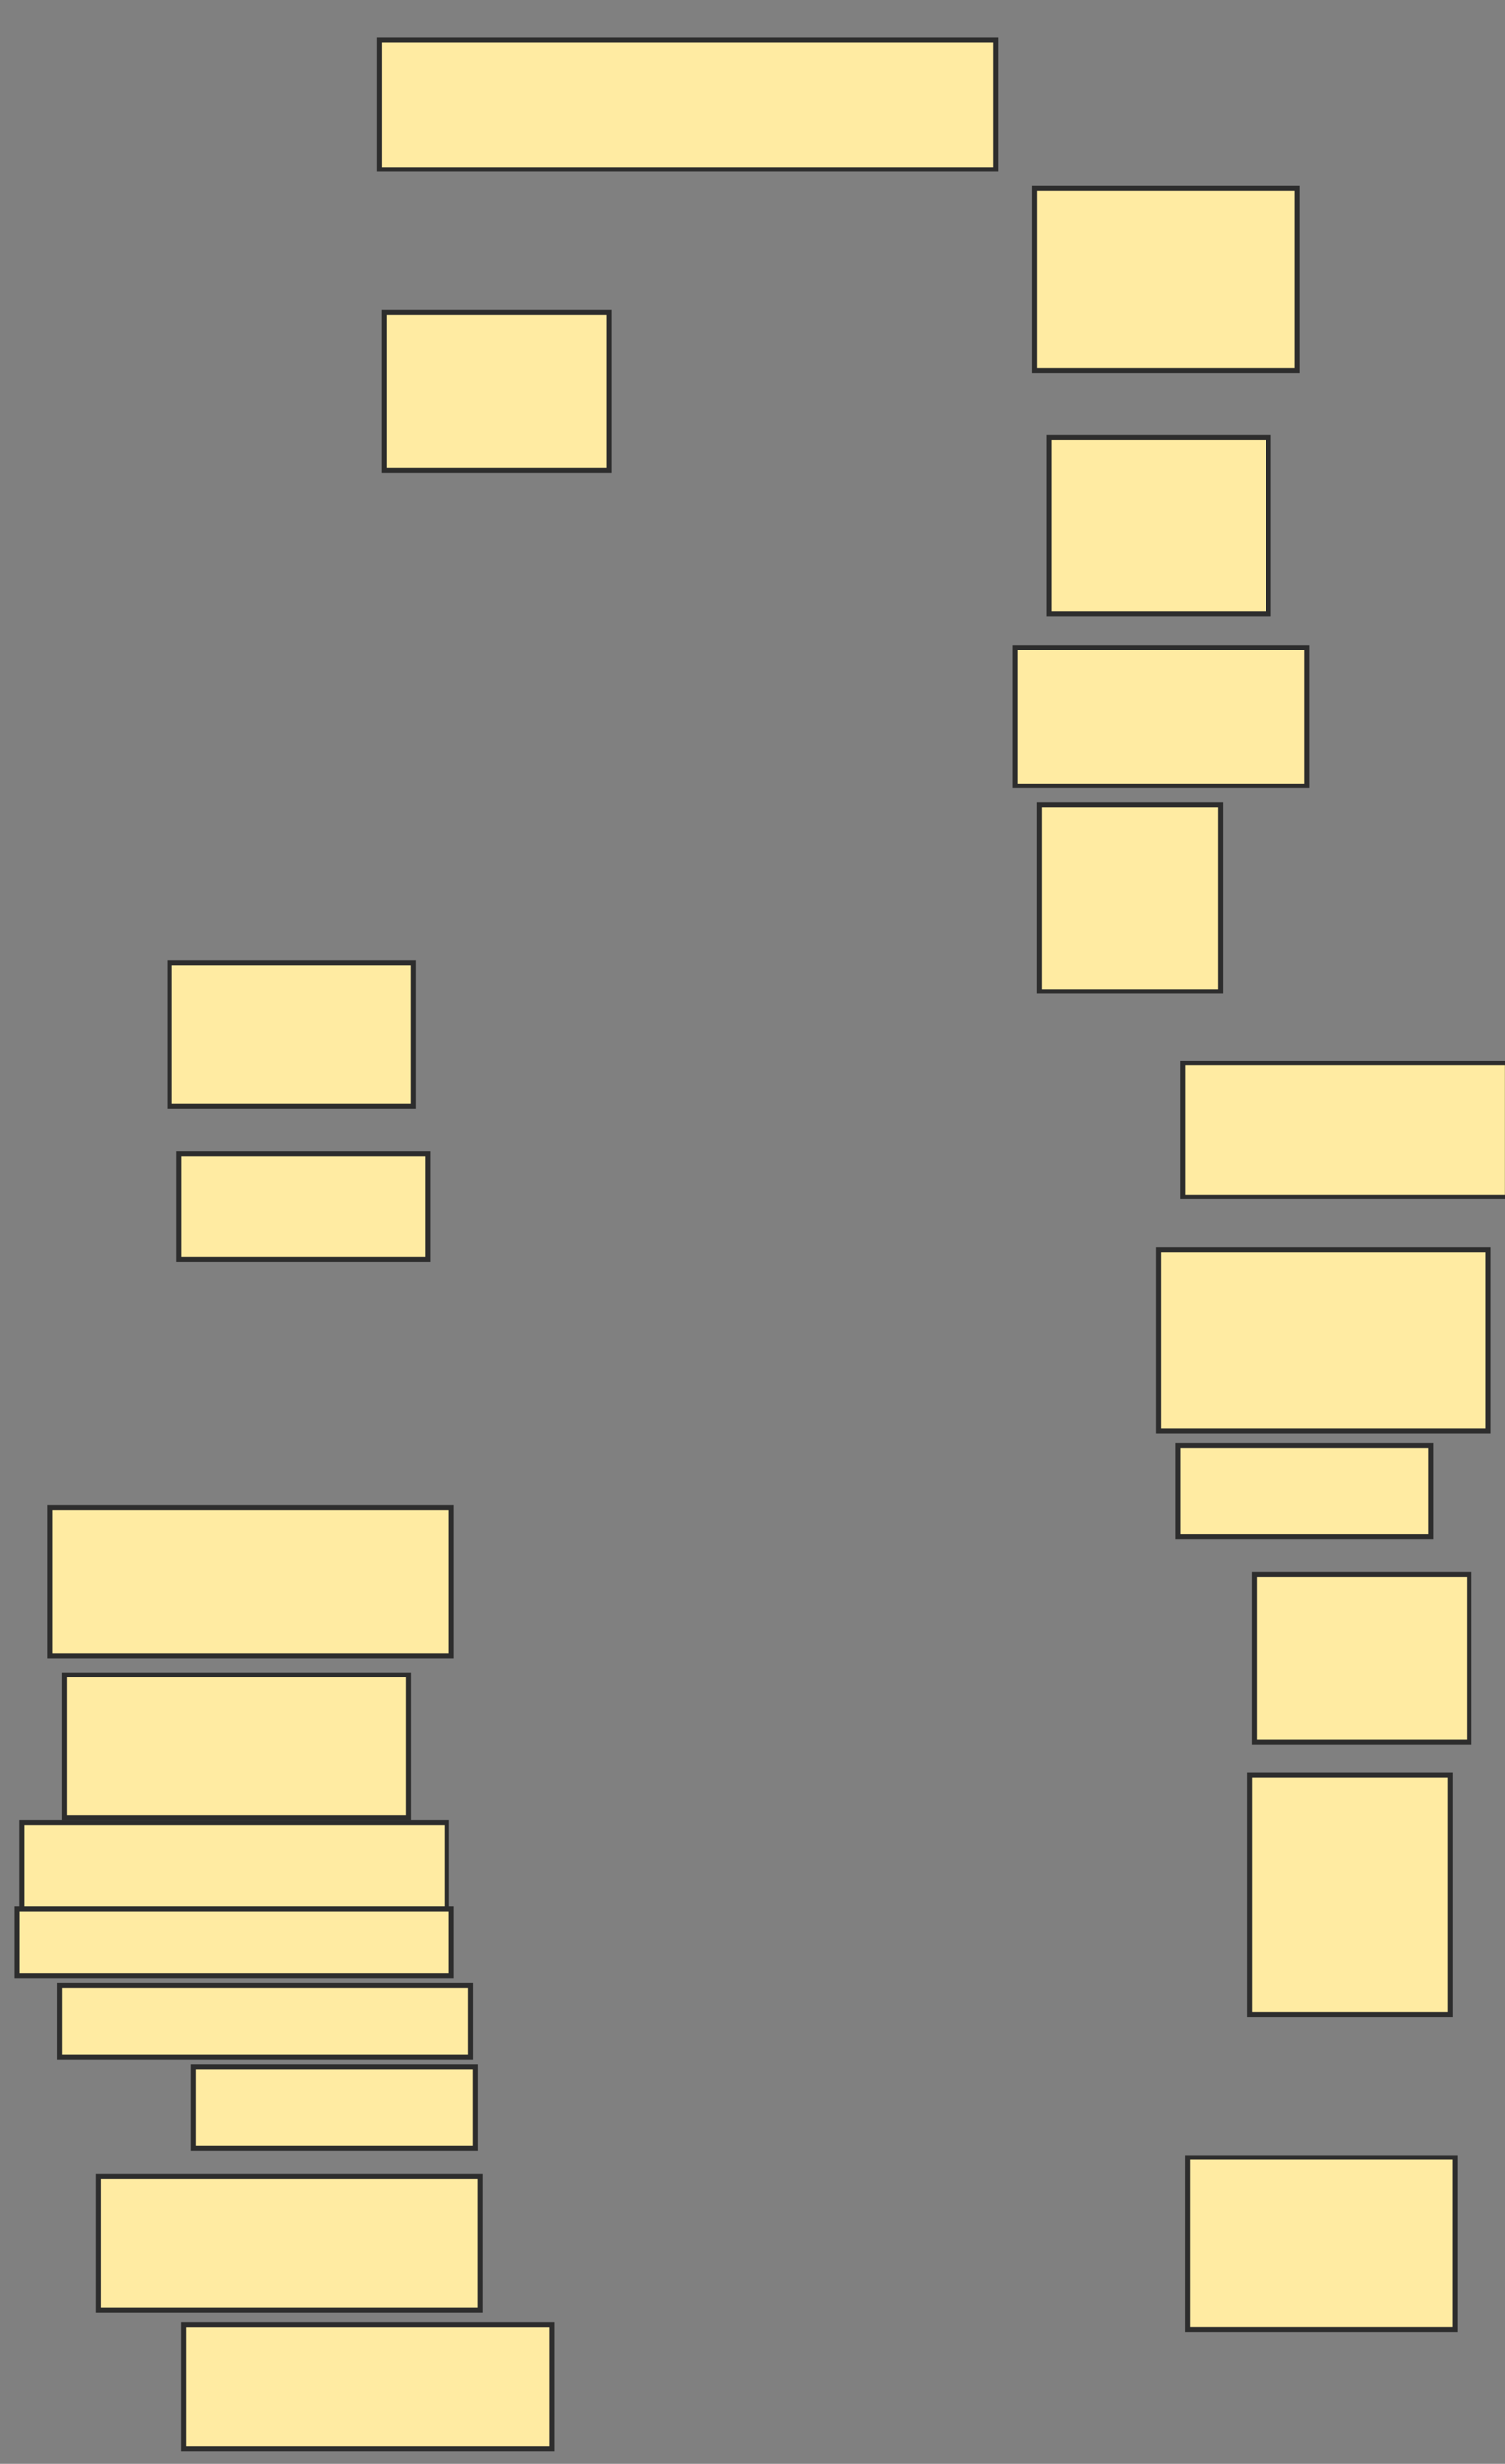 <svg xmlns="http://www.w3.org/2000/svg" width="300" height="491">
 <rect width="100%" height="100%" fill="#808080" stroke="none"/>
 <!-- Created with Image Occlusion Enhanced -->
 <g>
  <title>Labels</title>
 </g>
 <g>
  <title>Masks</title>
  <rect id="63d87751c9854ce395a2624ab38eefb6-ao-1" height="25.714" width="122.857" y="8.048" x="75.714" stroke-linecap="null" stroke-linejoin="null" stroke-dasharray="null" stroke="#2D2D2D" fill="#FFEBA2"/>
  <rect id="63d87751c9854ce395a2624ab38eefb6-ao-2" height="36.19" width="52.381" y="37.571" x="206.19" stroke-linecap="null" stroke-linejoin="null" stroke-dasharray="null" stroke="#2D2D2D" fill="#FFEBA2"/>
  <rect id="63d87751c9854ce395a2624ab38eefb6-ao-3" height="35.238" width="43.81" y="87.095" x="209.048" stroke-linecap="null" stroke-linejoin="null" stroke-dasharray="null" stroke="#2D2D2D" fill="#FFEBA2"/>
  <rect id="63d87751c9854ce395a2624ab38eefb6-ao-4" height="27.619" width="58.095" y="129" x="202.381" stroke-linecap="null" stroke-linejoin="null" stroke-dasharray="null" stroke="#2D2D2D" fill="#FFEBA2"/>
  <rect id="63d87751c9854ce395a2624ab38eefb6-ao-5" height="37.143" width="36.19" y="160.429" x="207.143" stroke-linecap="null" stroke-linejoin="null" stroke-dasharray="null" stroke="#2D2D2D" fill="#FFEBA2"/>
  <rect id="63d87751c9854ce395a2624ab38eefb6-ao-6" height="26.667" width="64.762" y="211.857" x="235.714" stroke-linecap="null" stroke-linejoin="null" stroke-dasharray="null" stroke="#2D2D2D" fill="#FFEBA2"/>
  <rect id="63d87751c9854ce395a2624ab38eefb6-ao-7" height="36.19" width="65.714" y="249" x="230.952" stroke-linecap="null" stroke-linejoin="null" stroke-dasharray="null" stroke="#2D2D2D" fill="#FFEBA2"/>
  <rect id="63d87751c9854ce395a2624ab38eefb6-ao-8" height="18.095" width="50.476" y="288.048" x="234.762" stroke-linecap="null" stroke-linejoin="null" stroke-dasharray="null" stroke="#2D2D2D" fill="#FFEBA2"/>
  <rect id="63d87751c9854ce395a2624ab38eefb6-ao-9" height="33.333" width="42.857" y="313.762" x="250" stroke-linecap="null" stroke-linejoin="null" stroke-dasharray="null" stroke="#2D2D2D" fill="#FFEBA2"/>
  <rect id="63d87751c9854ce395a2624ab38eefb6-ao-10" height="47.619" width="40" y="353.762" x="249.048" stroke-linecap="null" stroke-linejoin="null" stroke-dasharray="null" stroke="#2D2D2D" fill="#FFEBA2"/>
  <rect id="63d87751c9854ce395a2624ab38eefb6-ao-11" height="34.286" width="53.333" y="429.952" x="236.667" stroke-linecap="null" stroke-linejoin="null" stroke-dasharray="null" stroke="#2D2D2D" fill="#FFEBA2"/>
  <rect id="63d87751c9854ce395a2624ab38eefb6-ao-12" height="24.762" width="73.333" y="463.286" x="36.667" stroke-linecap="null" stroke-linejoin="null" stroke-dasharray="null" stroke="#2D2D2D" fill="#FFEBA2"/>
  <rect id="63d87751c9854ce395a2624ab38eefb6-ao-13" height="26.667" width="76.19" y="433.762" x="19.524" stroke-linecap="null" stroke-linejoin="null" stroke-dasharray="null" stroke="#2D2D2D" fill="#FFEBA2"/>
  <rect id="63d87751c9854ce395a2624ab38eefb6-ao-14" height="16.19" width="56.19" y="411.857" x="38.571" stroke-linecap="null" stroke-linejoin="null" stroke-dasharray="null" stroke="#2D2D2D" fill="#FFEBA2"/>
  <rect id="63d87751c9854ce395a2624ab38eefb6-ao-15" height="14.286" width="81.905" y="395.667" x="11.905" stroke-linecap="null" stroke-linejoin="null" stroke-dasharray="null" stroke="#2D2D2D" fill="#FFEBA2"/>
  <rect id="63d87751c9854ce395a2624ab38eefb6-ao-16" height="13.333" width="86.667" y="380.429" x="3.333" stroke-linecap="null" stroke-linejoin="null" stroke-dasharray="null" stroke="#2D2D2D" fill="#FFEBA2"/>
  <rect id="63d87751c9854ce395a2624ab38eefb6-ao-17" height="17.143" width="84.762" y="363.286" x="4.286" stroke-linecap="null" stroke-linejoin="null" stroke-dasharray="null" stroke="#2D2D2D" fill="#FFEBA2"/>
  <rect id="63d87751c9854ce395a2624ab38eefb6-ao-18" height="28.571" width="68.571" y="333.762" x="12.857" stroke-linecap="null" stroke-linejoin="null" stroke-dasharray="null" stroke="#2D2D2D" fill="#FFEBA2"/>
  <rect id="63d87751c9854ce395a2624ab38eefb6-ao-19" height="29.524" width="80" y="300.429" x="10" stroke-linecap="null" stroke-linejoin="null" stroke-dasharray="null" stroke="#2D2D2D" fill="#FFEBA2"/>
  
  <rect id="63d87751c9854ce395a2624ab38eefb6-ao-21" height="20.952" width="49.524" y="229.952" x="35.714" stroke-linecap="null" stroke-linejoin="null" stroke-dasharray="null" stroke="#2D2D2D" fill="#FFEBA2"/>
  <rect id="63d87751c9854ce395a2624ab38eefb6-ao-22" height="28.571" width="48.571" y="191.857" x="33.81" stroke-linecap="null" stroke-linejoin="null" stroke-dasharray="null" stroke="#2D2D2D" fill="#FFEBA2"/>
  <rect id="63d87751c9854ce395a2624ab38eefb6-ao-23" height="31.429" width="44.762" y="62.333" x="76.667" stroke-linecap="null" stroke-linejoin="null" stroke-dasharray="null" stroke="#2D2D2D" fill="#FFEBA2"/>
 </g>
</svg>